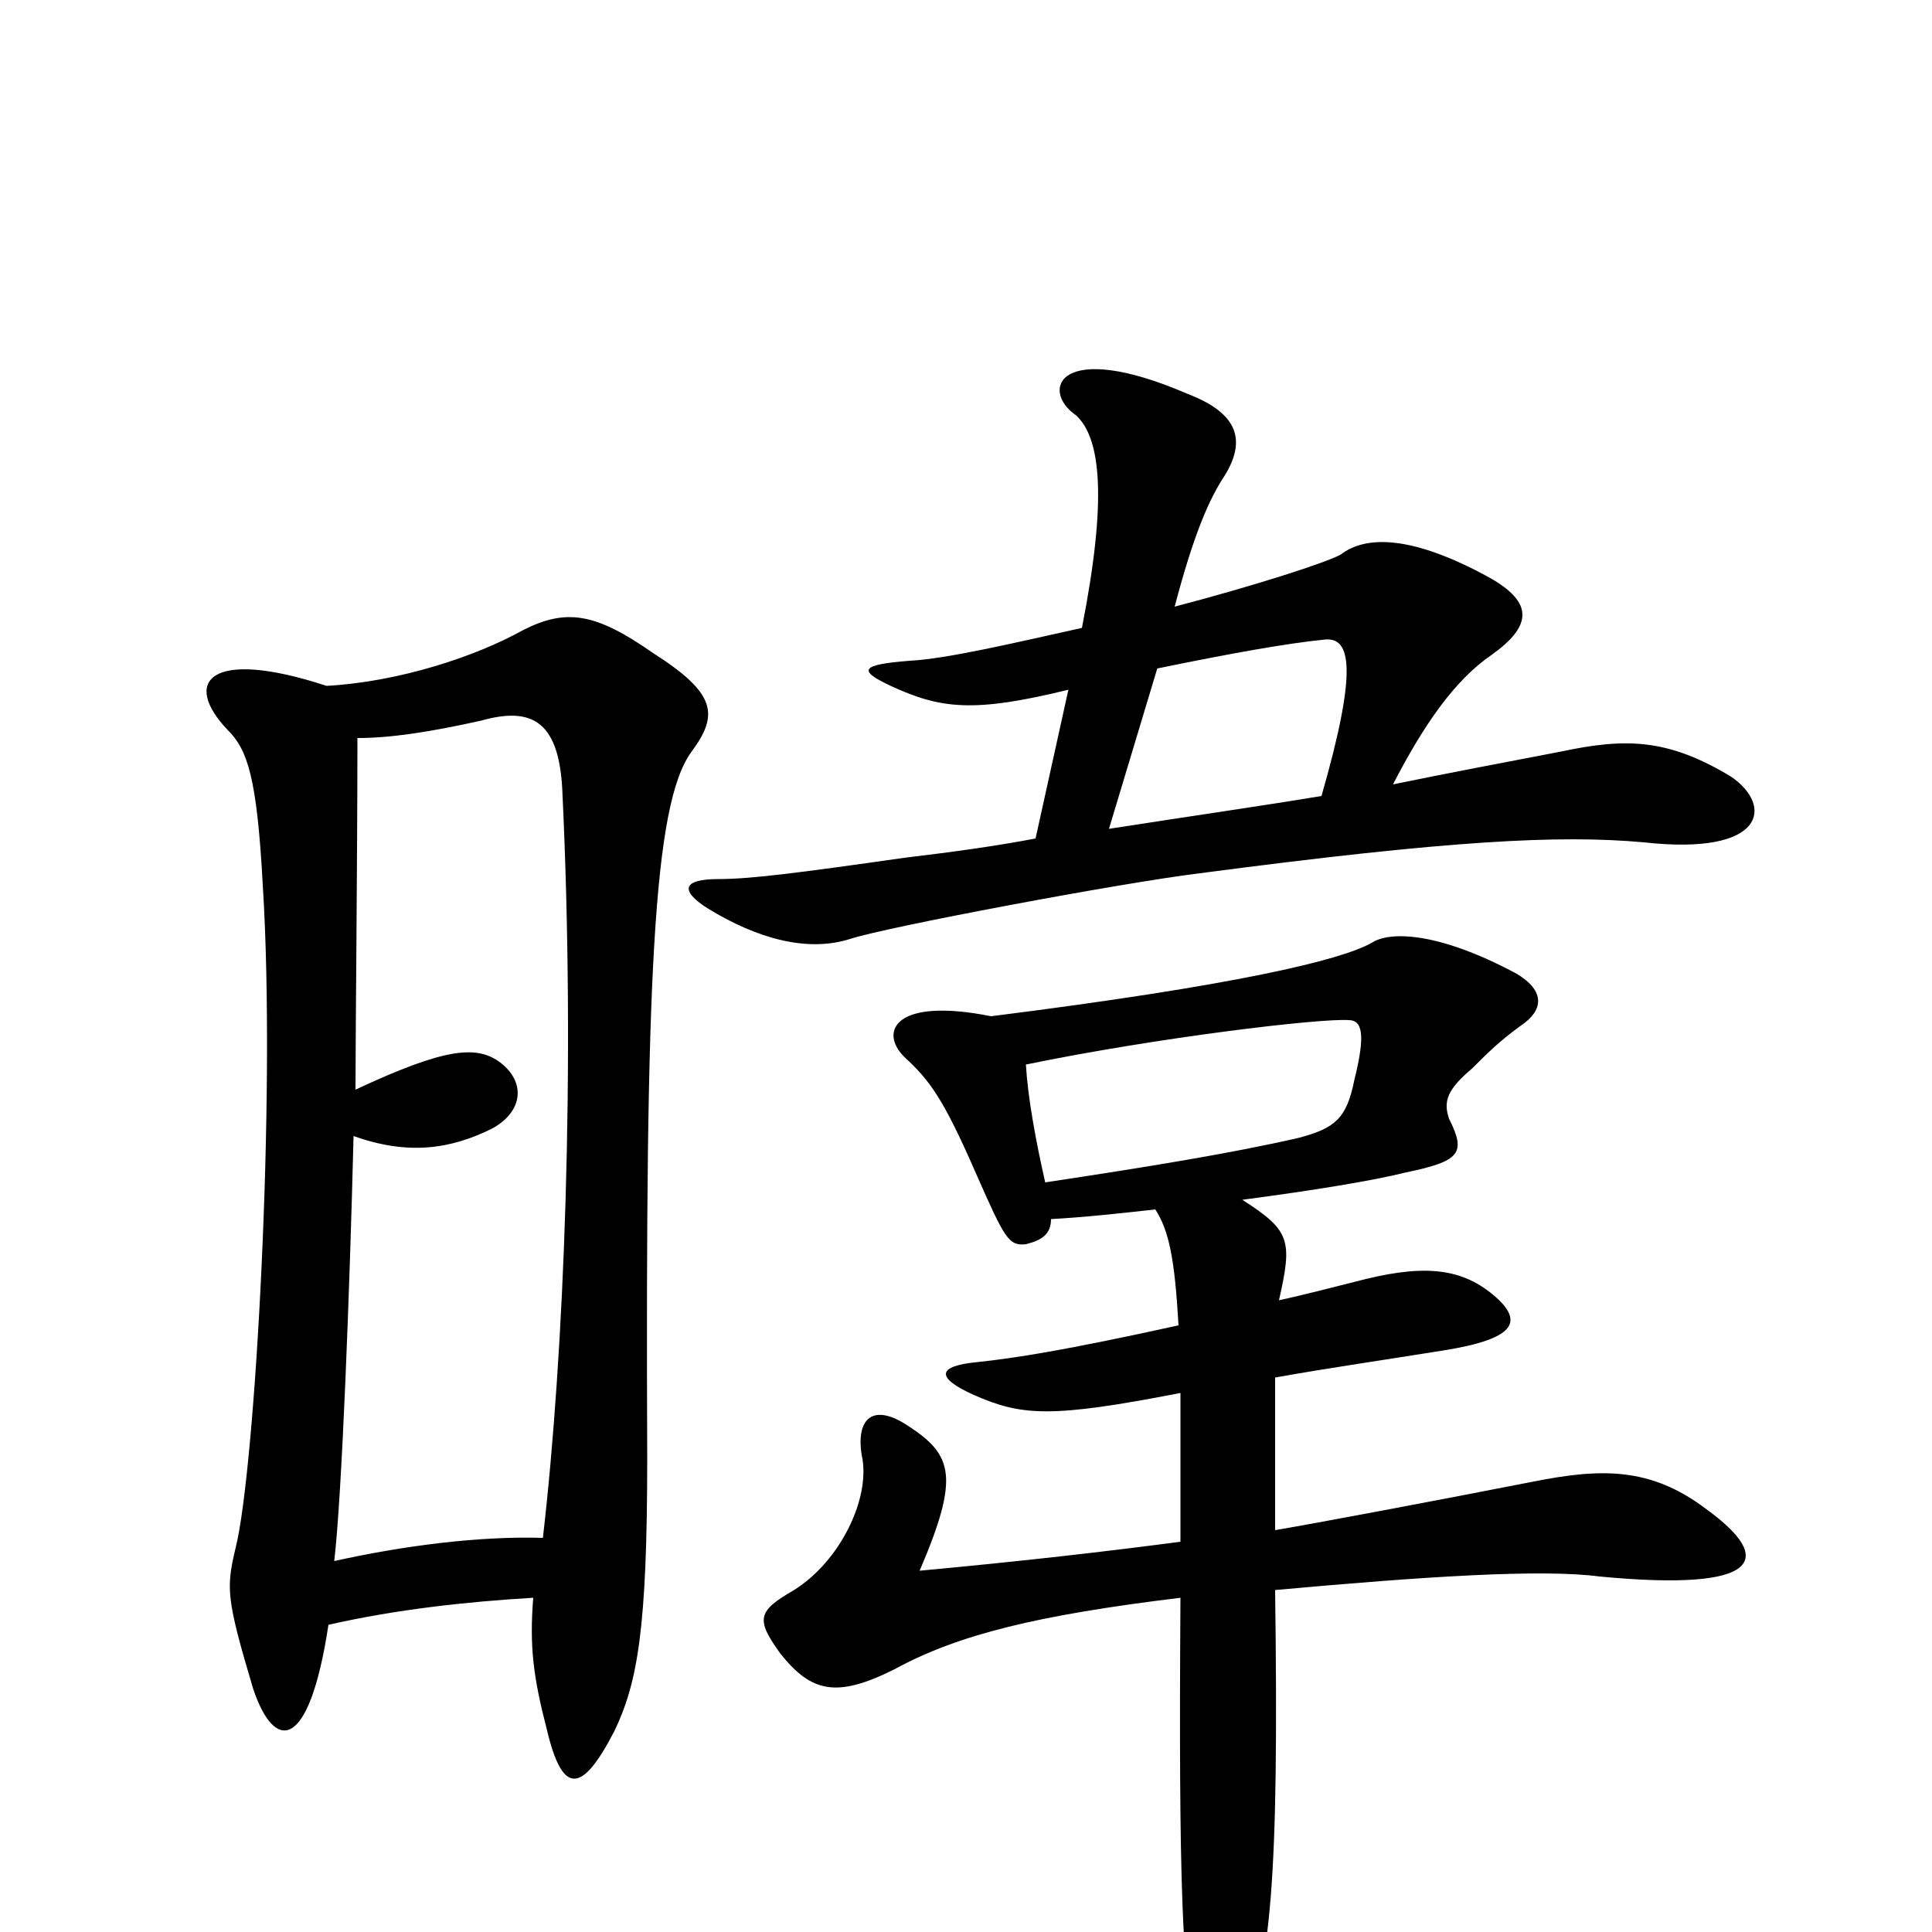 <svg xmlns="http://www.w3.org/2000/svg" viewBox="0 -1000 1000 1000">
	<path fill="#000000" d="M281 -204C248 -205 209 -200 173 -192C177 -226 181 -332 183 -412C211 -402 233 -405 255 -416C271 -425 272 -440 259 -450C247 -459 231 -458 184 -436C184 -464 185 -556 185 -618C202 -618 222 -621 249 -627C274 -634 289 -628 291 -592C298 -447 292 -299 281 -204ZM169 -645C108 -665 94 -647 118 -622C128 -612 133 -598 136 -542C143 -432 132 -239 122 -199C117 -178 117 -173 131 -126C142 -93 160 -93 170 -159C205 -167 242 -171 276 -173C274 -148 276 -132 283 -105C291 -71 301 -71 318 -104C330 -129 335 -157 335 -245C334 -493 338 -584 358 -611C372 -630 371 -641 338 -662C308 -683 293 -685 271 -674C246 -660 206 -647 169 -645ZM721 -594C737 -625 753 -648 772 -661C793 -676 794 -688 771 -701C731 -723 707 -723 694 -713C687 -709 650 -697 608 -686C618 -724 626 -742 634 -754C645 -772 641 -786 615 -796C548 -825 538 -798 557 -785C570 -773 573 -741 560 -675C524 -667 490 -659 471 -658C445 -656 444 -653 461 -645C487 -633 504 -631 553 -643L536 -566C515 -562 493 -559 468 -556C412 -548 388 -545 372 -545C353 -545 352 -539 366 -530C392 -514 418 -507 440 -514C458 -520 580 -543 621 -548C750 -565 807 -568 851 -564C914 -557 918 -583 896 -598C863 -618 841 -618 808 -611C777 -605 750 -600 721 -594ZM574 -571L599 -654C638 -662 666 -667 686 -669C699 -670 703 -654 684 -588C654 -583 619 -578 574 -571ZM544 -369C562 -370 580 -372 598 -374C605 -363 608 -349 610 -314C551 -301 525 -297 506 -295C485 -293 484 -287 504 -278C529 -267 544 -266 611 -279C611 -259 611 -233 611 -202C573 -197 530 -192 476 -187C497 -236 493 -247 470 -262C452 -274 443 -266 446 -247C451 -225 435 -192 411 -177C392 -166 391 -162 404 -144C420 -124 433 -121 463 -136C496 -154 537 -164 611 -173C610 -23 612 20 619 57C624 79 635 79 642 59C658 16 662 -26 660 -177C737 -184 798 -188 828 -184C912 -176 919 -193 883 -219C854 -241 828 -240 793 -233C742 -223 678 -211 660 -208C660 -226 660 -270 660 -287C688 -292 716 -296 747 -301C785 -307 787 -316 776 -327C759 -343 740 -346 707 -338C691 -334 676 -330 662 -327C669 -358 668 -363 643 -379C681 -384 711 -389 727 -393C756 -399 759 -403 750 -421C747 -430 749 -436 762 -447C770 -455 776 -461 787 -469C799 -477 800 -487 785 -496C744 -518 719 -518 710 -512C694 -503 640 -490 513 -474C463 -484 455 -466 468 -453C481 -441 488 -432 505 -393C520 -359 522 -355 531 -356C539 -358 544 -361 544 -369ZM531 -449C599 -463 683 -473 698 -472C705 -472 707 -465 701 -441C697 -421 691 -416 672 -411C637 -403 594 -396 541 -388C536 -410 532 -432 531 -449Z"/>
</svg>